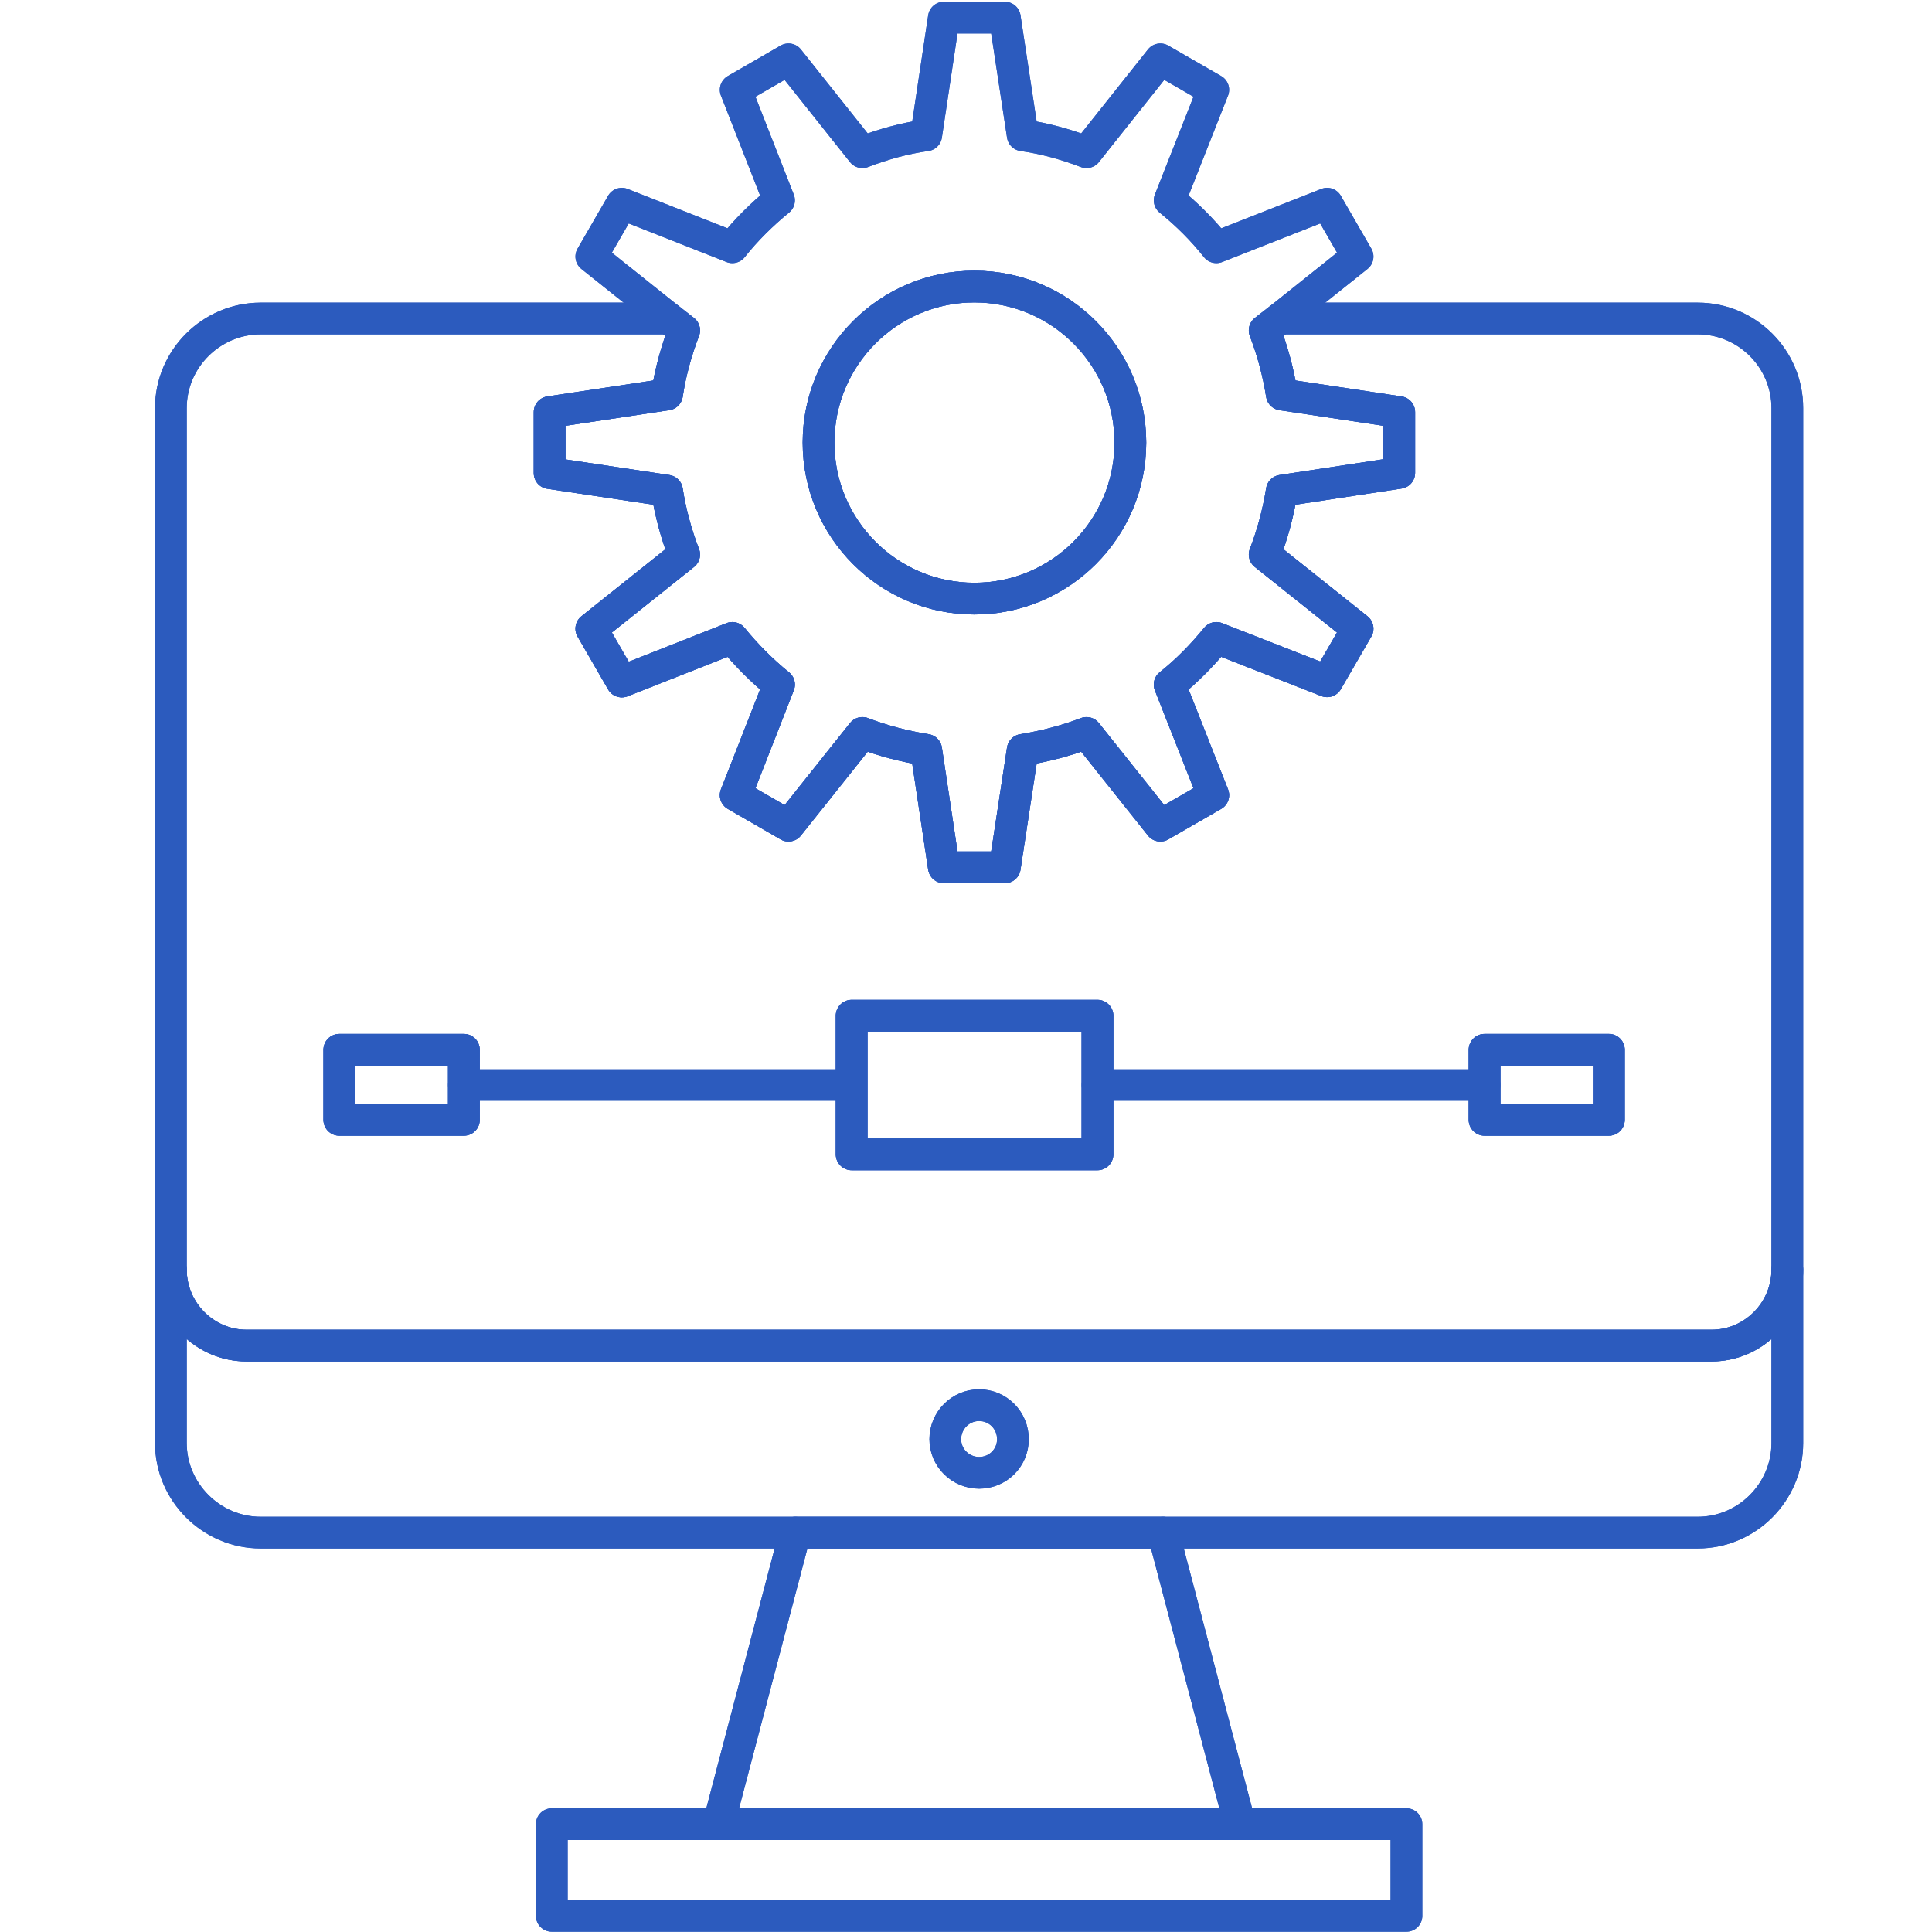 <?xml version="1.0" encoding="UTF-8" standalone="no"?>
<!DOCTYPE svg PUBLIC "-//W3C//DTD SVG 1.1//EN" "http://www.w3.org/Graphics/SVG/1.1/DTD/svg11.dtd">
<svg width="100%" height="100%" viewBox="0 0 330 330" version="1.1" xmlns="http://www.w3.org/2000/svg" xmlns:xlink="http://www.w3.org/1999/xlink" xml:space="preserve" xmlns:serif="http://www.serif.com/" style="fill-rule:evenodd;clip-rule:evenodd;stroke-linecap:round;stroke-linejoin:round;stroke-miterlimit:2;">
    <g transform="matrix(1,0,0,1,-958,-1128)">
        <g transform="matrix(4.167,0,0,4.167,0,0)">
            <path d="M269.84,282.444C273.375,282.444 276.236,285.316 276.236,288.841C276.236,292.365 273.375,295.236 269.84,295.236C266.316,295.236 263.454,292.365 263.454,288.841C263.454,285.316 266.316,282.444 269.84,282.444Z" style="fill:none;stroke:rgb(44,91,190);stroke-width:1.3px;"/>
            <path d="M252.519,345.472L287.553,345.472L287.553,349.231L252.519,349.231L252.519,345.472Z" style="fill:none;stroke:rgb(44,91,190);stroke-width:1.3px;"/>
            <path d="M277.582,333.521L280.726,345.472L259.354,345.472L262.497,333.521L277.582,333.521Z" style="fill:none;stroke:rgb(44,91,190);stroke-width:1.3px;"/>
            <path d="M268.649,329.693C268.649,330.455 269.274,331.07 270.036,331.07C270.808,331.07 271.422,330.455 271.422,329.693C271.422,328.922 270.808,328.297 270.036,328.297C269.274,328.297 268.649,328.922 268.649,329.693ZM240.011,325.855L300.061,325.855C301.769,325.855 303.165,324.45 303.165,322.741L303.165,329.85C303.165,331.86 301.515,333.521 299.494,333.521L277.582,333.521L262.497,333.521L256.083,333.521L240.588,333.521C238.566,333.521 236.906,331.86 236.906,329.85L236.906,322.741C236.906,324.45 238.303,325.855 240.011,325.855Z" style="fill:none;stroke:rgb(44,91,190);stroke-width:1.3px;"/>
            <path d="M248.916,313.729L248.916,316.601L243.81,316.601L243.81,313.729L248.916,313.729Z" style="fill:none;stroke:rgb(44,91,190);stroke-width:1.3px;"/>
            <path d="M274.888,312.332L274.888,318.016L264.811,318.016L264.811,312.332L274.888,312.332Z" style="fill:none;stroke:rgb(44,91,190);stroke-width:1.3px;"/>
            <path d="M290.755,313.729L295.851,313.729L295.851,316.601L290.755,316.601L290.755,315.175L290.755,313.729Z" style="fill:none;stroke:rgb(44,91,190);stroke-width:1.3px;"/>
            <path d="M263.454,288.841C263.454,292.365 266.316,295.236 269.84,295.236C273.375,295.236 276.236,292.365 276.236,288.841C276.236,285.316 273.375,282.444 269.84,282.444C266.316,282.444 263.454,285.316 263.454,288.841ZM268.591,306.25L267.867,301.436C266.958,301.29 266.09,301.064 265.252,300.742L262.223,304.542L260.058,303.292L261.834,298.761C261.131,298.194 260.486,297.539 259.92,296.847L255.391,298.634L254.139,296.467L257.946,293.429C257.625,292.6 257.381,291.711 257.243,290.813L252.43,290.09L252.43,288.841L252.43,287.592L257.243,286.868C257.381,285.951 257.625,285.081 257.946,284.242L257.321,283.754L254.139,281.215L255.391,279.048L259.92,280.834C260.486,280.121 261.131,279.486 261.834,278.91L260.058,274.379L262.223,273.13L265.252,276.938C266.09,276.616 266.958,276.371 267.867,276.244L268.591,271.421L271.09,271.421L271.823,276.244C272.72,276.371 273.598,276.616 274.438,276.938L277.465,273.13L279.634,274.379L277.846,278.91C278.56,279.486 279.194,280.121 279.761,280.834L284.3,279.048L285.55,281.215L282.368,283.754L281.741,284.242C282.063,285.081 282.3,285.951 282.444,286.868L287.258,287.592L287.258,290.081L282.444,290.813C282.3,291.711 282.063,292.6 281.741,293.429L285.55,296.467L284.3,298.624L279.761,296.847C279.194,297.539 278.56,298.194 277.846,298.761L279.634,303.292L277.465,304.542L274.438,300.742C273.598,301.064 272.72,301.29 271.823,301.436L271.09,306.25L268.591,306.25Z" style="fill:none;stroke:rgb(44,91,190);stroke-width:1.3px;"/>
            <path d="M267.867,301.436L268.591,306.25L271.09,306.25L271.823,301.436C272.72,301.29 273.598,301.064 274.438,300.742L277.465,304.542L279.634,303.292L277.846,298.761C278.56,298.194 279.194,297.539 279.761,296.847L284.3,298.624L285.55,296.467L281.741,293.429C282.063,292.6 282.3,291.711 282.444,290.813L287.258,290.081L287.258,288.841L287.258,287.592L282.444,286.868C282.3,285.951 282.063,285.081 281.741,284.242L282.368,283.754L299.494,283.754C301.515,283.754 303.165,285.404 303.165,287.425L303.165,322.741C303.165,324.45 301.769,325.855 300.061,325.855L240.011,325.855C238.303,325.855 236.906,324.45 236.906,322.741L236.906,287.425C236.906,285.404 238.566,283.754 240.588,283.754L257.321,283.754L257.946,284.242C257.625,285.081 257.381,285.951 257.243,286.868L252.43,287.592L252.43,290.09L257.243,290.813C257.381,291.711 257.625,292.6 257.946,293.429L254.139,296.467L255.391,298.634L259.92,296.847C260.486,297.539 261.131,298.194 261.834,298.761L260.058,303.292L262.223,304.542L265.252,300.742C266.09,301.064 266.958,301.29 267.867,301.436ZM274.888,312.332L264.811,312.332L264.811,318.016L274.888,318.016L274.888,315.175L274.888,312.332ZM295.851,313.729L290.755,313.729L290.755,316.601L295.851,316.601L295.851,313.729ZM243.81,313.729L243.81,316.601L248.916,316.601L248.916,315.175L248.916,313.729L243.81,313.729Z" style="fill:none;stroke:rgb(44,91,190);stroke-width:1.3px;"/>
            <path d="M262.497,333.521L256.083,333.521L240.588,333.521C238.566,333.521 236.906,331.86 236.906,329.85L236.906,322.741L236.906,287.425C236.906,285.404 238.566,283.754 240.588,283.754L257.321,283.754" style="fill:none;stroke:rgb(44,91,190);stroke-width:1.3px;"/>
            <path d="M282.368,283.754L299.494,283.754C301.515,283.754 303.165,285.404 303.165,287.425L303.165,329.85C303.165,331.86 301.515,333.521 299.494,333.521L277.582,333.521" style="fill:none;stroke:rgb(44,91,190);stroke-width:1.3px;"/>
            <path d="M303.165,322.741C303.165,324.45 301.769,325.855 300.061,325.855L240.011,325.855C238.303,325.855 236.906,324.45 236.906,322.741" style="fill:none;stroke:rgb(44,91,190);stroke-width:1.3px;"/>
            <path d="M259.354,345.472L262.497,333.521L277.582,333.521L280.726,345.472" style="fill:none;stroke:rgb(44,91,190);stroke-width:1.3px;"/>
            <path d="M270.036,328.297C270.808,328.297 271.422,328.922 271.422,329.693C271.422,330.455 270.808,331.07 270.036,331.07C269.274,331.07 268.649,330.455 268.649,329.693C268.649,328.922 269.274,328.297 270.036,328.297Z" style="fill:none;stroke:rgb(44,91,190);stroke-width:1.3px;"/>
            <path d="M280.726,345.472L287.553,345.472L287.553,349.231L252.519,349.231L252.519,345.472L280.726,345.472Z" style="fill:none;stroke:rgb(44,91,190);stroke-width:1.3px;"/>
            <path d="M269.84,282.444C273.375,282.444 276.236,285.316 276.236,288.841C276.236,292.365 273.375,295.236 269.84,295.236C266.316,295.236 263.454,292.365 263.454,288.841C263.454,285.316 266.316,282.444 269.84,282.444Z" style="fill:none;stroke:rgb(44,91,190);stroke-width:1.3px;"/>
            <path d="M257.321,283.754L257.946,284.242C257.625,285.081 257.381,285.951 257.243,286.868L252.43,287.592L252.43,290.09L257.243,290.813C257.381,291.711 257.625,292.6 257.946,293.429L254.139,296.467L255.391,298.634L259.92,296.847C260.486,297.539 261.131,298.194 261.834,298.761L260.058,303.292L262.223,304.542L265.252,300.742C266.09,301.064 266.958,301.29 267.867,301.436L268.591,306.25L271.09,306.25L271.823,301.436C272.72,301.29 273.598,301.064 274.438,300.742L277.465,304.542L279.634,303.292L277.846,298.761C278.56,298.194 279.194,297.539 279.761,296.847L284.3,298.624L285.55,296.467L281.741,293.429C282.063,292.6 282.3,291.711 282.444,290.813L287.258,290.081L287.258,288.841L287.258,287.592L282.444,286.868C282.3,285.951 282.063,285.081 281.741,284.242L282.368,283.754L285.55,281.215L284.3,279.048L279.761,280.834C279.194,280.121 278.56,279.486 277.846,278.91L279.634,274.379L277.465,273.13L274.438,276.938C273.598,276.616 272.72,276.371 271.823,276.244L271.09,271.421L268.591,271.421L267.867,276.244C266.958,276.371 266.09,276.616 265.252,276.938L262.223,273.13L260.058,274.379L261.834,278.91C261.131,279.486 260.486,280.121 259.92,280.834L255.391,279.048L254.139,281.215L257.321,283.754Z" style="fill:none;stroke:rgb(44,91,190);stroke-width:1.3px;"/>
            <path d="M264.811,312.332L274.888,312.332L274.888,318.016L264.811,318.016L264.811,312.332Z" style="fill:none;stroke:rgb(44,91,190);stroke-width:1.3px;"/>
            <path d="M290.755,313.729L295.851,313.729L295.851,316.601L290.755,316.601L290.755,315.175L290.755,313.729Z" style="fill:none;stroke:rgb(44,91,190);stroke-width:1.3px;"/>
            <path d="M274.888,315.175L290.755,315.175" style="fill:none;stroke:rgb(44,91,190);stroke-width:1.3px;"/>
            <path d="M248.916,313.729L243.81,313.729L243.81,316.601L248.916,316.601L248.916,315.175L248.916,313.729Z" style="fill:none;stroke:rgb(44,91,190);stroke-width:1.3px;"/>
            <path d="M264.772,315.175L248.916,315.175" style="fill:none;stroke:rgb(44,91,190);stroke-width:1.3px;"/>
        </g>
    </g>
</svg>
